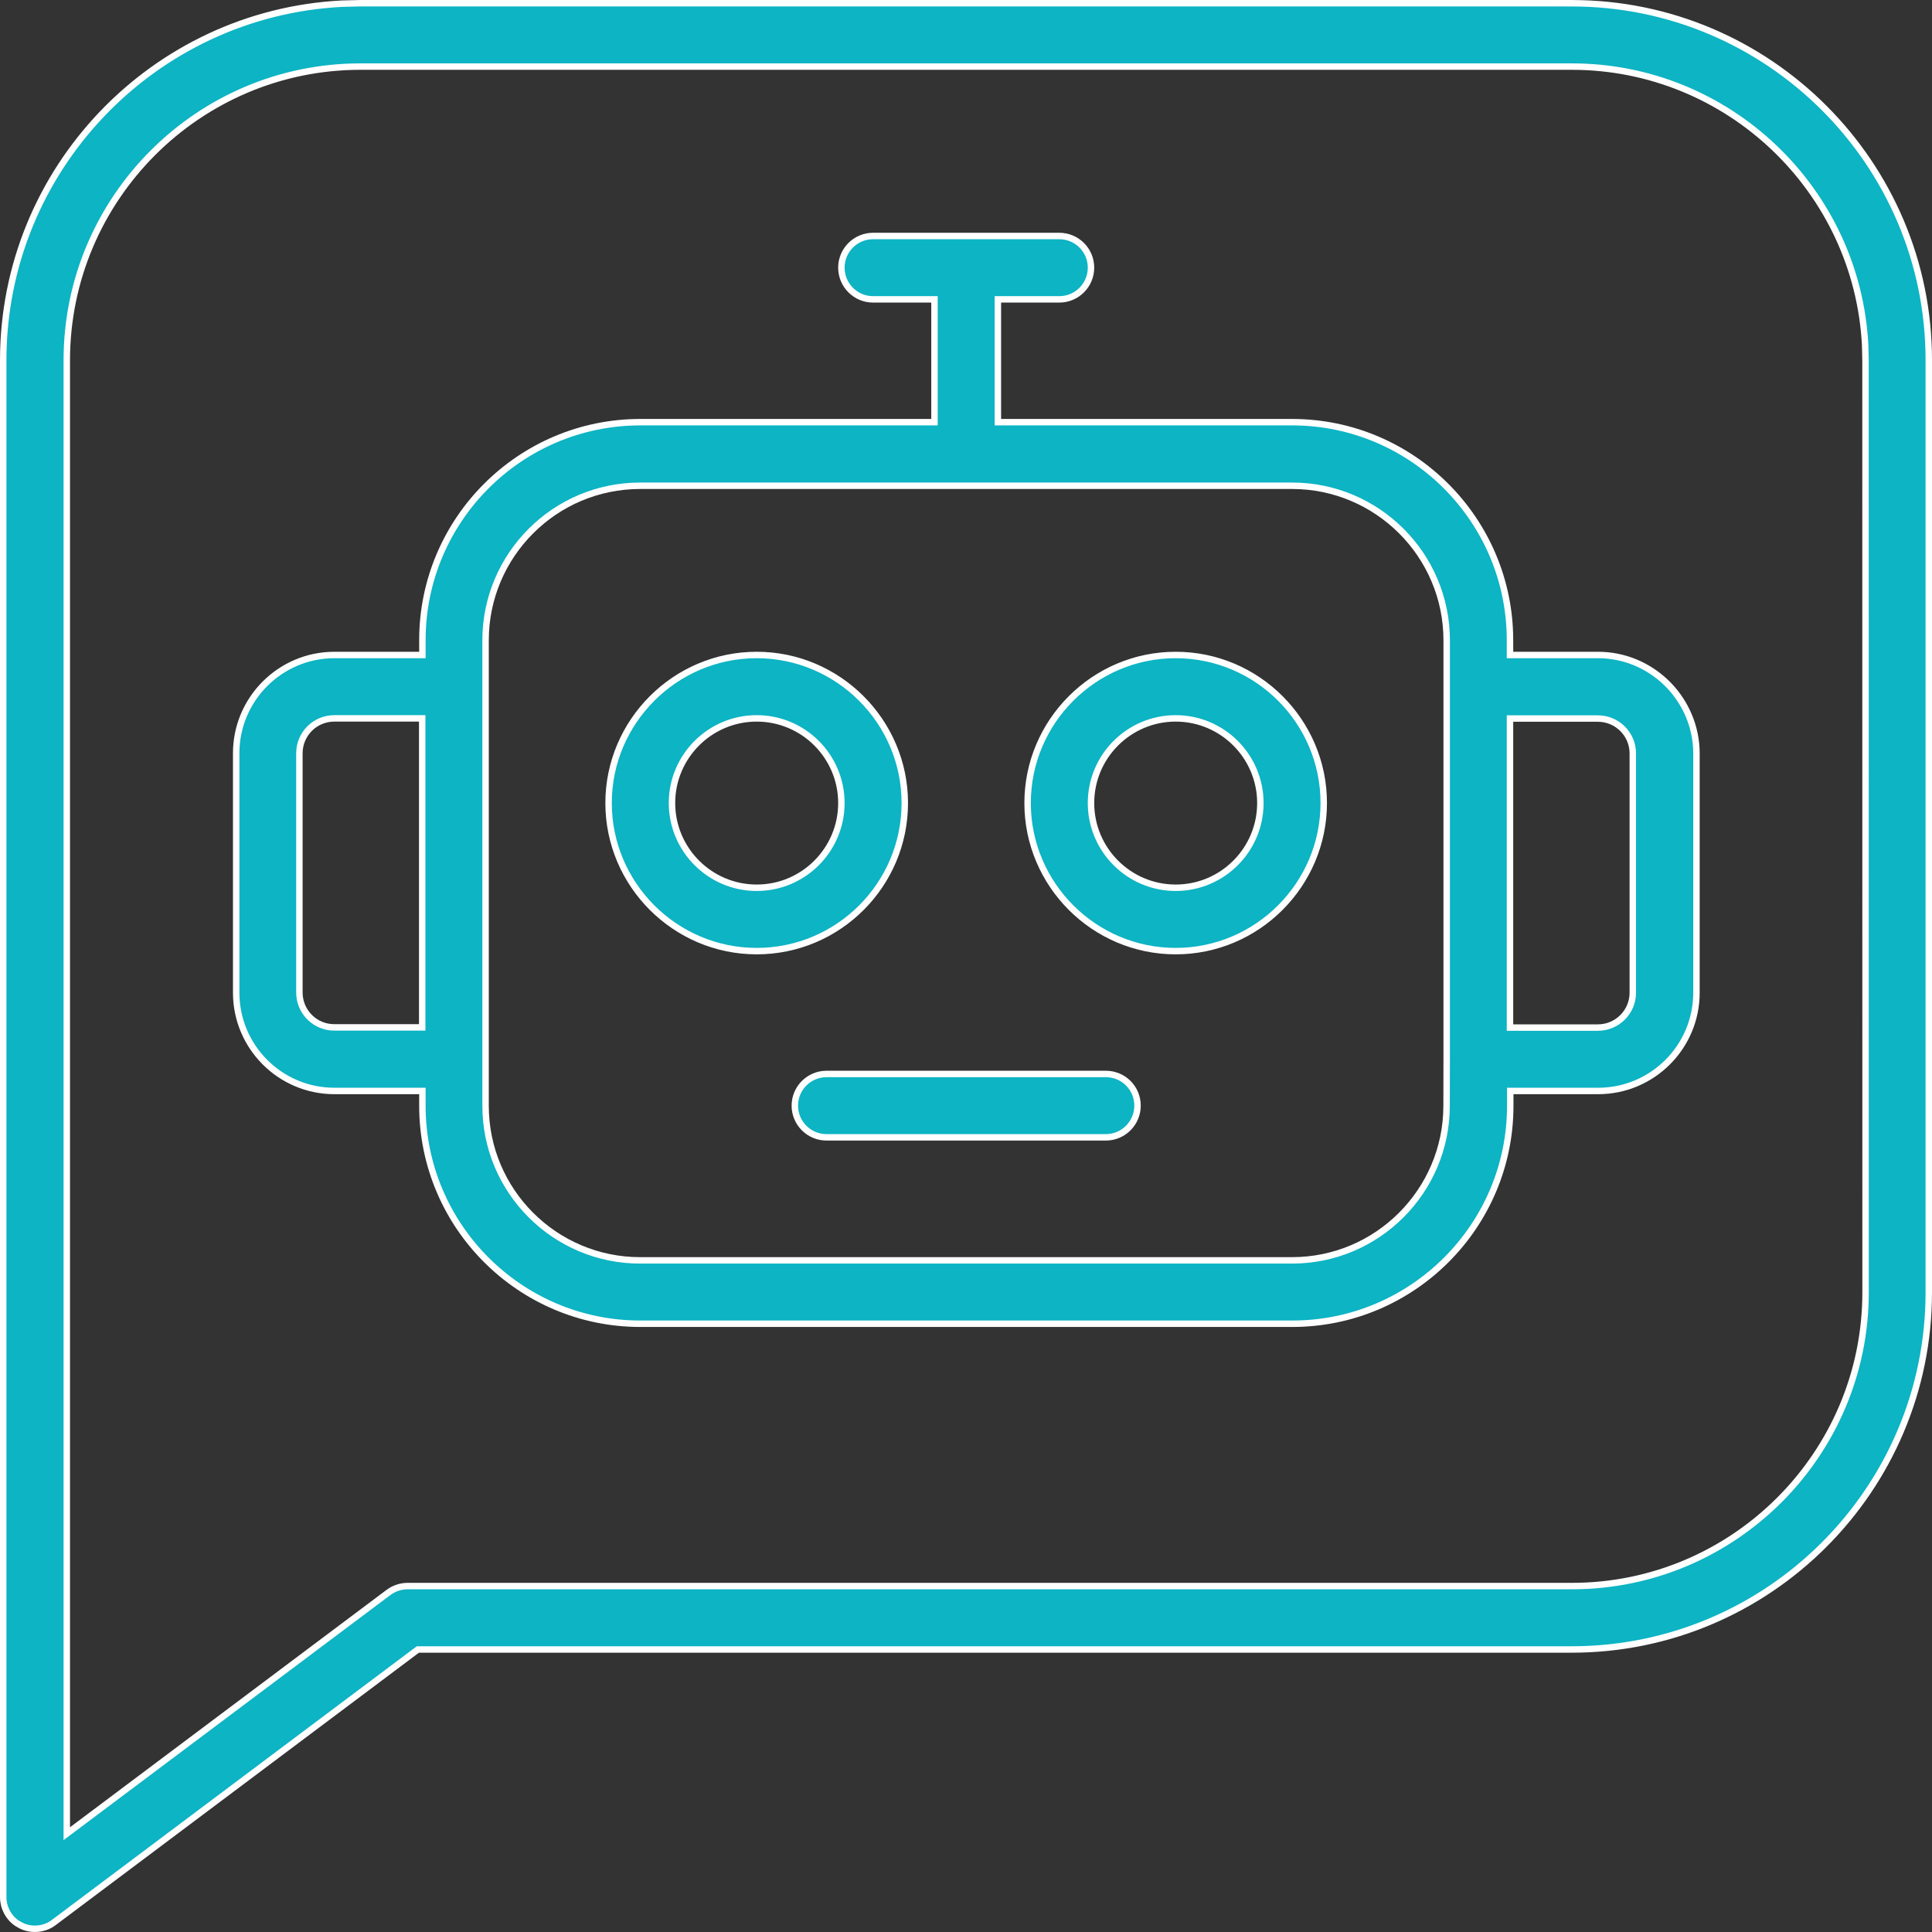 <svg xmlns="http://www.w3.org/2000/svg" width="60" height="60" viewBox="0 0 60 60" fill="none"><rect x="0" y="0" width="60" height="60" fill="#333333" stroke="none"/><path d="M11.19 0.1H48.748V0.101H48.817C54.927 0.101 59.906 5.08 59.9 11.191V40.135C59.9 46.252 54.922 51.226 48.81 51.226H12.979L12.952 51.245L1.674 59.702L1.673 59.703C1.505 59.833 1.295 59.9 1.084 59.9C0.97 59.9 0.857 59.881 0.75 59.842L0.645 59.796L0.643 59.795L0.524 59.726C0.261 59.546 0.1 59.244 0.1 58.916V11.19C0.1 5.264 4.772 0.412 10.621 0.114L11.19 0.1ZM11.195 2.068C6.168 2.069 2.074 6.163 2.074 11.19V56.947L2.234 56.827L12.066 49.454C12.236 49.328 12.447 49.257 12.656 49.257H48.815C53.843 49.257 57.937 45.163 57.937 40.135L57.935 11.19L57.924 10.722C57.679 5.911 53.685 2.069 48.815 2.068H11.195ZM27.114 7.329H32.898C33.441 7.329 33.882 7.769 33.882 8.312C33.882 8.856 33.441 9.297 32.898 9.297H30.99V13.111H40.126C43.857 13.111 46.893 16.148 46.894 19.879V20.341H49.625C51.254 20.341 52.591 21.629 52.681 23.236L52.685 23.393V30.83C52.685 32.517 51.312 33.881 49.634 33.881H46.902V34.343C46.902 38.074 43.866 41.11 40.135 41.11H19.885C16.154 41.11 13.118 38.074 13.118 34.343V33.881H10.386C8.699 33.881 7.335 32.509 7.335 30.83V23.392C7.335 21.705 8.707 20.341 10.386 20.341H13.118V19.879C13.118 16.148 16.154 13.112 19.885 13.111H29.021V9.297H27.114C26.571 9.297 26.13 8.856 26.13 8.312C26.13 7.769 26.571 7.329 27.114 7.329ZM19.879 15.086C17.229 15.086 15.08 17.243 15.08 19.885V34.343C15.08 36.993 17.237 39.142 19.879 39.142H40.126C42.776 39.142 44.925 36.984 44.925 34.343L44.928 32.898V19.885C44.928 17.235 42.77 15.086 40.129 15.086H19.879ZM25.668 33.353H34.343C34.889 33.353 35.327 33.791 35.327 34.337C35.327 34.88 34.886 35.321 34.343 35.321H25.668C25.125 35.321 24.684 34.88 24.684 34.337C24.684 33.794 25.125 33.354 25.668 33.353ZM46.894 31.912H49.625C50.222 31.912 50.708 31.427 50.708 30.83V23.398C50.708 22.8 50.222 22.316 49.625 22.315H46.894V31.912ZM10.381 22.31C9.783 22.31 9.298 22.795 9.298 23.393V30.824C9.298 31.384 9.724 31.846 10.27 31.901L10.381 31.907H13.112V22.31H10.381ZM23.5 20.341C26.031 20.341 28.099 22.408 28.099 24.939C28.099 27.479 26.034 29.538 23.5 29.538C20.969 29.538 18.9 27.471 18.9 24.939C18.901 22.408 20.969 20.341 23.5 20.341ZM36.512 20.341C39.046 20.341 41.11 22.405 41.11 24.939C41.11 27.471 39.043 29.538 36.512 29.538C33.98 29.538 31.913 27.471 31.913 24.939C31.913 22.408 33.98 20.341 36.512 20.341ZM23.5 22.31C22.05 22.31 20.869 23.489 20.869 24.939C20.869 26.39 22.05 27.57 23.5 27.57C24.953 27.57 26.13 26.39 26.13 24.939C26.13 23.489 24.95 22.31 23.5 22.31ZM36.512 22.31C35.062 22.31 33.882 23.489 33.882 24.939C33.882 26.39 35.062 27.57 36.512 27.57C37.965 27.57 39.142 26.39 39.142 24.939C39.141 23.489 37.962 22.31 36.512 22.31Z" fill="#0CB4C4" stroke="white" stroke-width="0.2"></path></svg>